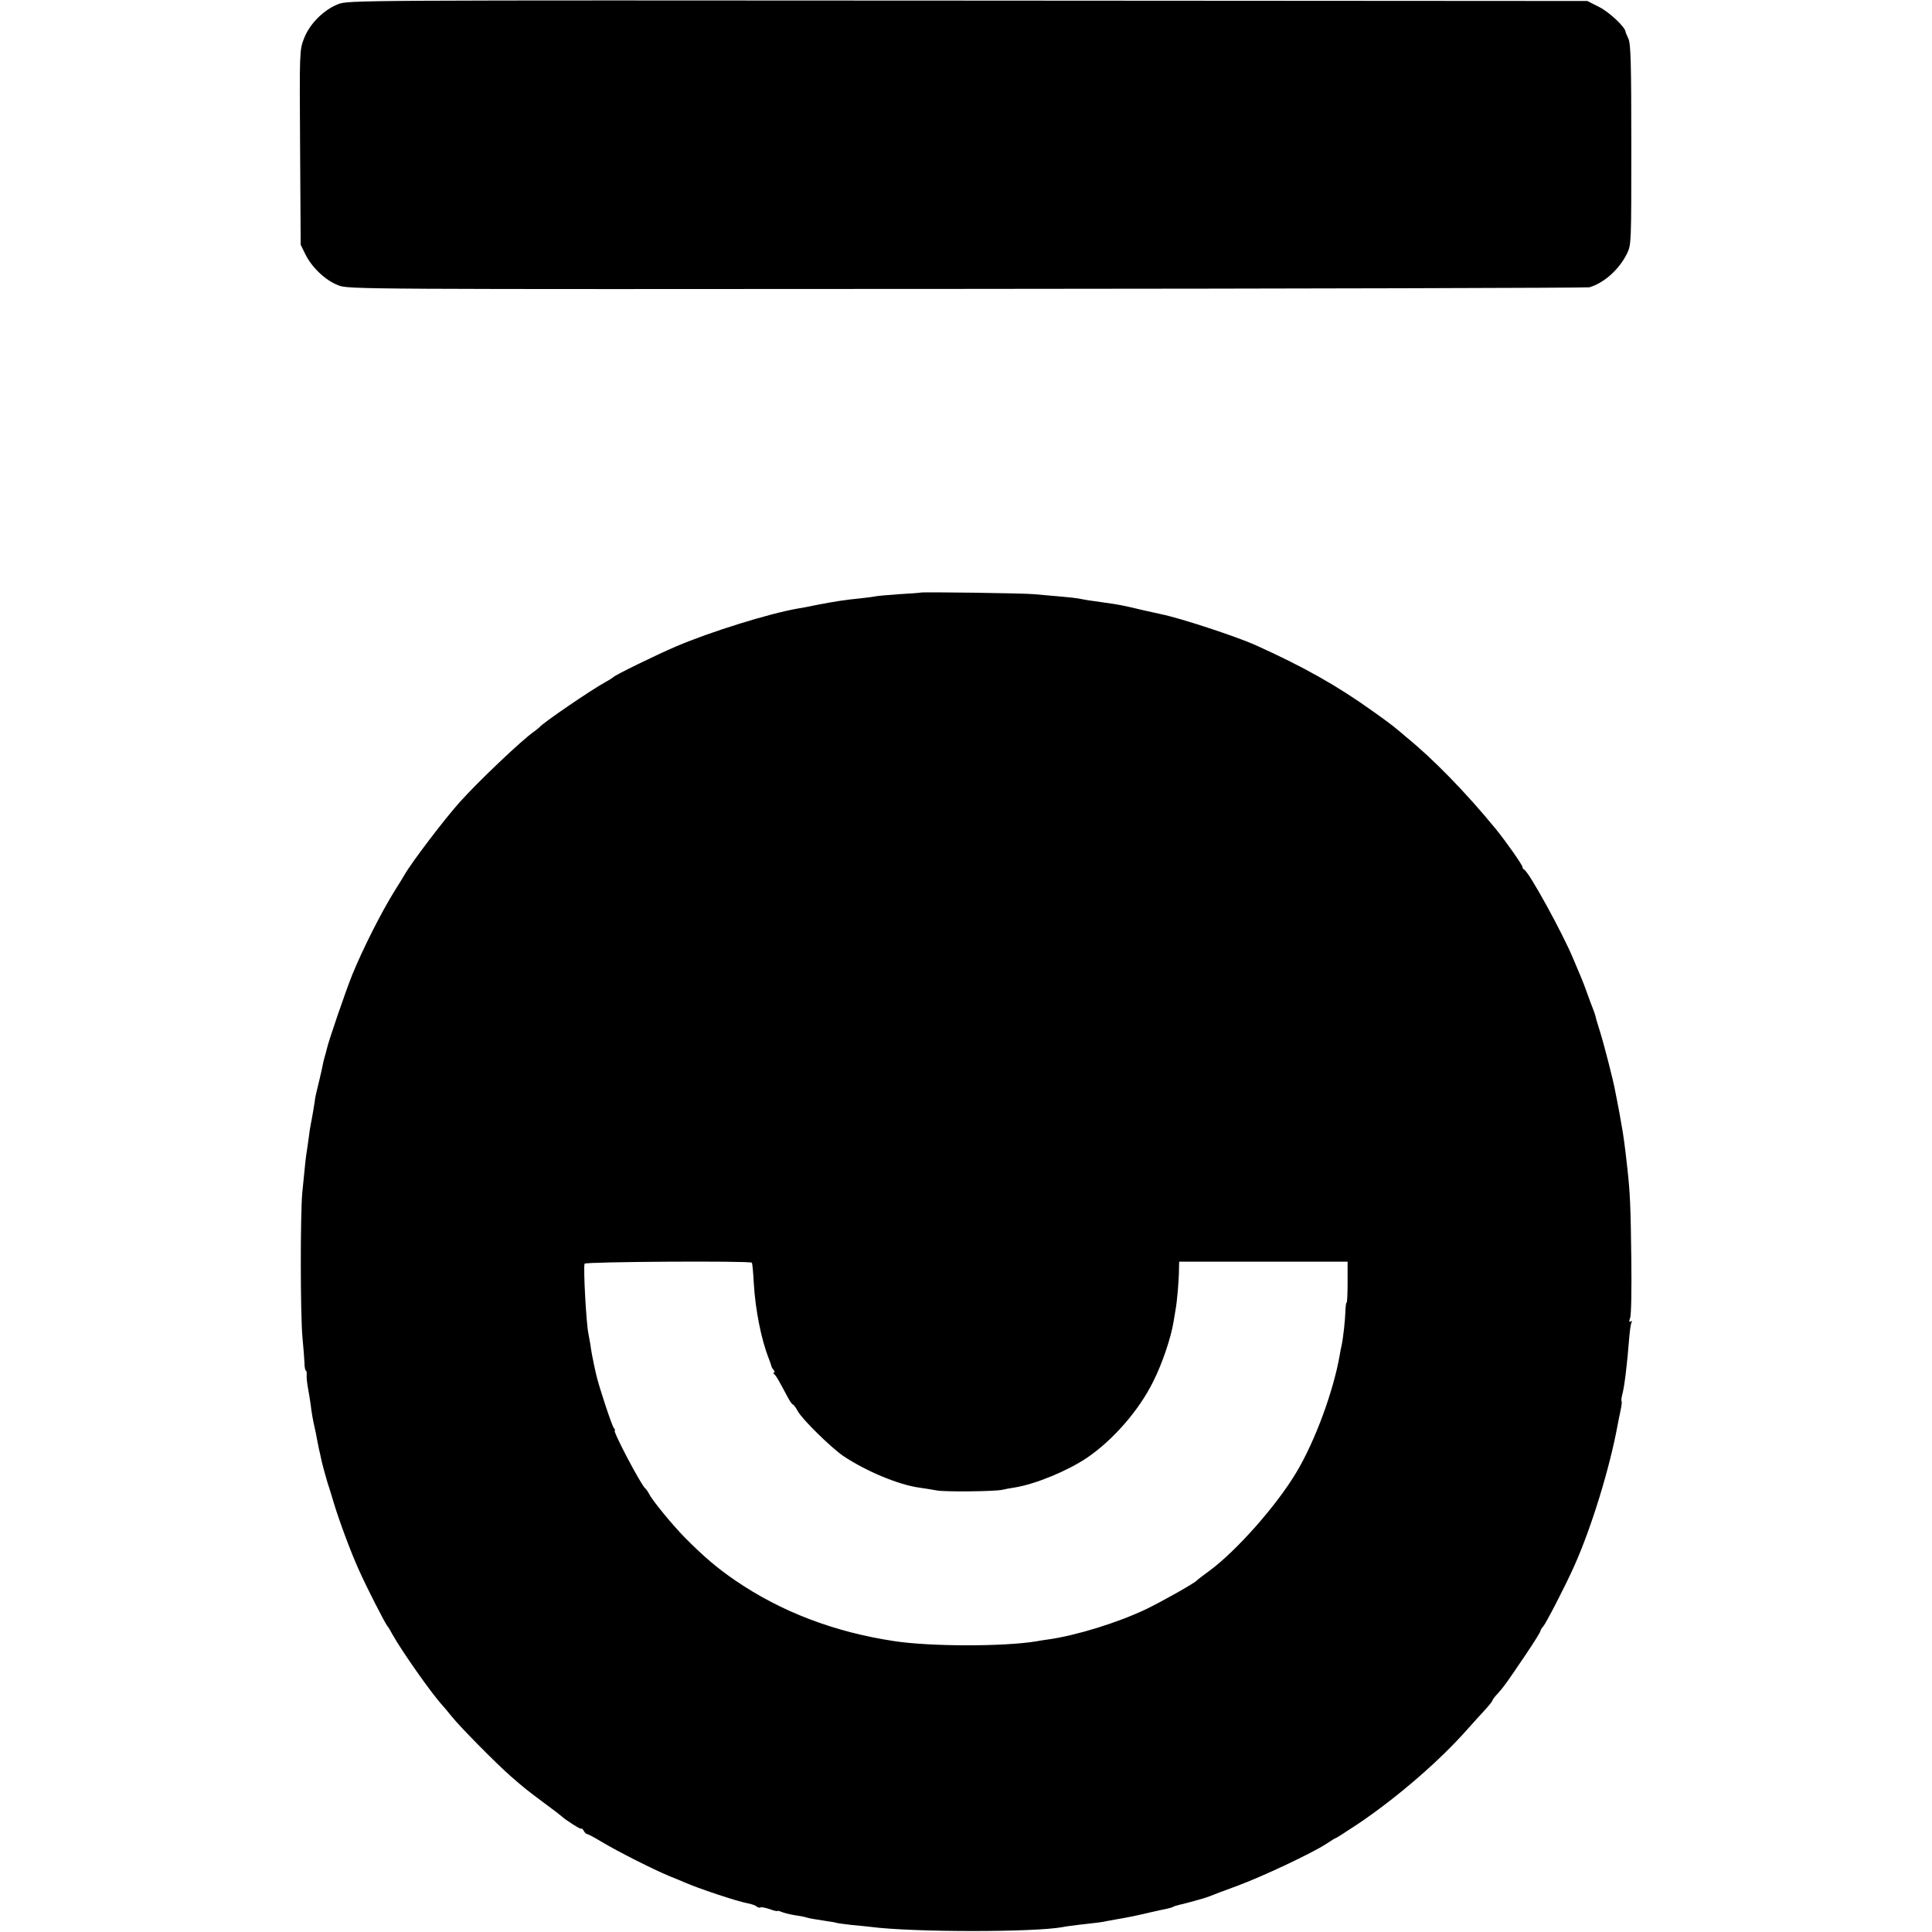 <?xml version="1.0" standalone="no"?>
<!DOCTYPE svg PUBLIC "-//W3C//DTD SVG 20010904//EN"
 "http://www.w3.org/TR/2001/REC-SVG-20010904/DTD/svg10.dtd">
<svg version="1.0" xmlns="http://www.w3.org/2000/svg"
 width="967pt" height="967pt" viewBox="0 0 967 967"
 preserveAspectRatio="xMidYMid meet">
<g transform="translate(0,967) scale(0.1,-0.1)"
fill="#000000" stroke="none">
<path d="M1692 9649 c-73 -29 -143 -99 -171 -173 -22 -58 -22 -66 -19 -545 l3
-486 24 -49 c33 -66 100 -129 164 -154 52 -20 77 -20 3147 -18 1702 1 3104 5
3115 8 73 21 149 89 188 168 22 45 22 48 22 545 0 411 -3 505 -14 530 -8 17
-15 33 -15 37 -3 24 -82 98 -132 123 l-59 30 -3100 2 c-3091 2 -3100 2 -3153
-18z"/>
<path d="M4608 6704 c-2 -1 -50 -5 -108 -8 -58 -4 -114 -9 -125 -12 -11 -2
-42 -6 -70 -9 -71 -7 -119 -14 -208 -31 -42 -9 -90 -18 -105 -20 -143 -25
-436 -116 -607 -189 -107 -46 -305 -143 -315 -154 -3 -3 -21 -15 -40 -25 -74
-41 -313 -204 -330 -226 -3 -3 -15 -13 -26 -21 -58 -39 -283 -253 -374 -355
-77 -86 -241 -302 -275 -362 -5 -9 -27 -45 -48 -78 -68 -109 -160 -291 -214
-423 -33 -82 -120 -335 -128 -374 -2 -10 -7 -27 -10 -37 -3 -10 -8 -29 -10
-42 -2 -13 -9 -41 -14 -63 -20 -81 -24 -100 -26 -120 -3 -19 -9 -59 -20 -115
-3 -14 -7 -41 -9 -60 -3 -19 -7 -51 -10 -70 -6 -35 -7 -49 -23 -210 -10 -110
-10 -608 1 -725 5 -49 9 -107 10 -127 0 -21 4 -38 7 -38 3 0 5 -10 4 -22 -1
-12 2 -43 7 -68 5 -25 10 -61 13 -80 4 -38 12 -82 21 -120 3 -14 8 -36 10 -50
3 -14 7 -38 11 -55 4 -16 8 -34 9 -40 4 -24 26 -102 33 -125 5 -14 19 -59 31
-100 26 -87 86 -249 125 -335 38 -86 134 -274 145 -285 3 -3 14 -21 24 -40 46
-83 200 -302 251 -356 5 -6 26 -30 45 -54 42 -53 225 -238 296 -300 70 -61 80
-69 170 -136 44 -32 81 -61 84 -64 18 -18 100 -70 100 -63 0 4 5 0 11 -9 5
-10 14 -18 18 -18 5 0 38 -18 73 -39 76 -46 260 -139 338 -171 30 -12 64 -26
75 -31 70 -31 265 -96 320 -106 17 -3 36 -10 43 -16 7 -5 15 -7 18 -4 3 3 23
-1 45 -8 21 -8 39 -12 39 -10 0 3 12 0 26 -6 15 -5 43 -12 63 -15 20 -3 44 -7
53 -10 19 -6 39 -9 103 -19 22 -3 47 -7 55 -10 8 -2 42 -6 75 -10 33 -3 74 -7
90 -9 210 -28 826 -28 966 -1 12 3 47 7 78 11 106 12 116 13 137 18 12 2 37 7
55 10 54 9 98 18 174 36 28 6 61 14 74 16 14 3 28 7 33 10 4 3 18 7 30 10 13
3 28 6 33 8 6 1 30 8 55 15 25 6 54 16 65 20 11 5 72 28 135 51 126 46 380
166 448 211 24 16 45 29 48 29 2 0 51 31 108 69 197 132 415 321 551 476 28
31 67 75 88 97 20 22 37 43 37 47 0 3 12 20 28 36 32 36 45 55 141 197 39 58
71 109 71 114 0 4 6 15 14 23 15 18 109 199 155 302 86 191 178 491 217 704 3
17 10 50 15 74 5 24 8 46 5 48 -2 3 0 18 4 34 10 35 24 145 35 288 3 35 8 68
12 74 3 6 1 7 -5 3 -9 -5 -9 0 -3 17 6 14 8 144 6 299 -3 256 -6 329 -20 453
-12 110 -20 167 -29 215 -3 19 -8 47 -11 63 -3 15 -7 38 -10 52 -3 14 -7 37
-10 51 -8 49 -57 238 -77 302 -11 34 -21 68 -22 75 -3 12 -12 37 -26 72 -4 11
-13 36 -20 55 -7 19 -18 49 -25 65 -7 17 -25 59 -40 95 -53 128 -224 440 -247
448 -4 2 -8 8 -8 13 0 10 -82 127 -135 192 -147 179 -310 347 -449 460 -21 18
-43 37 -50 42 -6 6 -58 45 -116 86 -179 128 -344 221 -590 332 -98 43 -374
134 -469 153 -12 3 -53 12 -90 20 -101 24 -119 28 -201 39 -25 4 -56 8 -70 10
-14 2 -34 6 -45 8 -11 3 -58 8 -105 12 -47 4 -103 9 -125 11 -44 5 -563 12
-567 8z m-845 -3354 c3 -3 7 -50 10 -105 8 -132 37 -279 75 -375 5 -14 11 -29
12 -35 1 -5 6 -16 12 -22 6 -7 7 -13 2 -13 -5 0 -4 -4 1 -8 9 -7 18 -22 67
-114 11 -21 23 -38 27 -38 3 0 14 -15 24 -33 22 -41 165 -181 227 -224 113
-76 278 -145 382 -159 24 -3 63 -10 87 -14 43 -8 288 -5 326 3 11 3 40 8 65
12 104 17 263 83 360 148 131 89 261 238 332 382 45 89 89 219 102 300 3 17 7
44 10 60 8 43 17 153 17 200 l1 40 421 0 422 0 0 -103 c0 -56 -2 -102 -5 -102
-3 0 -5 -19 -6 -43 -1 -43 -11 -134 -19 -171 -3 -12 -7 -32 -9 -46 -31 -181
-124 -435 -219 -592 -98 -164 -298 -390 -432 -489 -33 -24 -62 -46 -65 -50
-13 -14 -167 -101 -251 -142 -144 -69 -352 -133 -494 -153 -16 -2 -42 -6 -57
-9 -162 -27 -531 -27 -713 1 -299 45 -566 147 -794 303 -90 61 -162 123 -254
216 -59 60 -160 182 -177 216 -7 13 -16 26 -20 29 -20 14 -165 290 -153 290 3
0 1 6 -5 13 -10 13 -75 209 -88 267 -4 19 -9 40 -10 45 -7 32 -15 74 -19 105
-3 19 -8 44 -10 55 -11 54 -26 330 -19 350 4 10 828 15 837 5z"/>
</g>
</svg>
